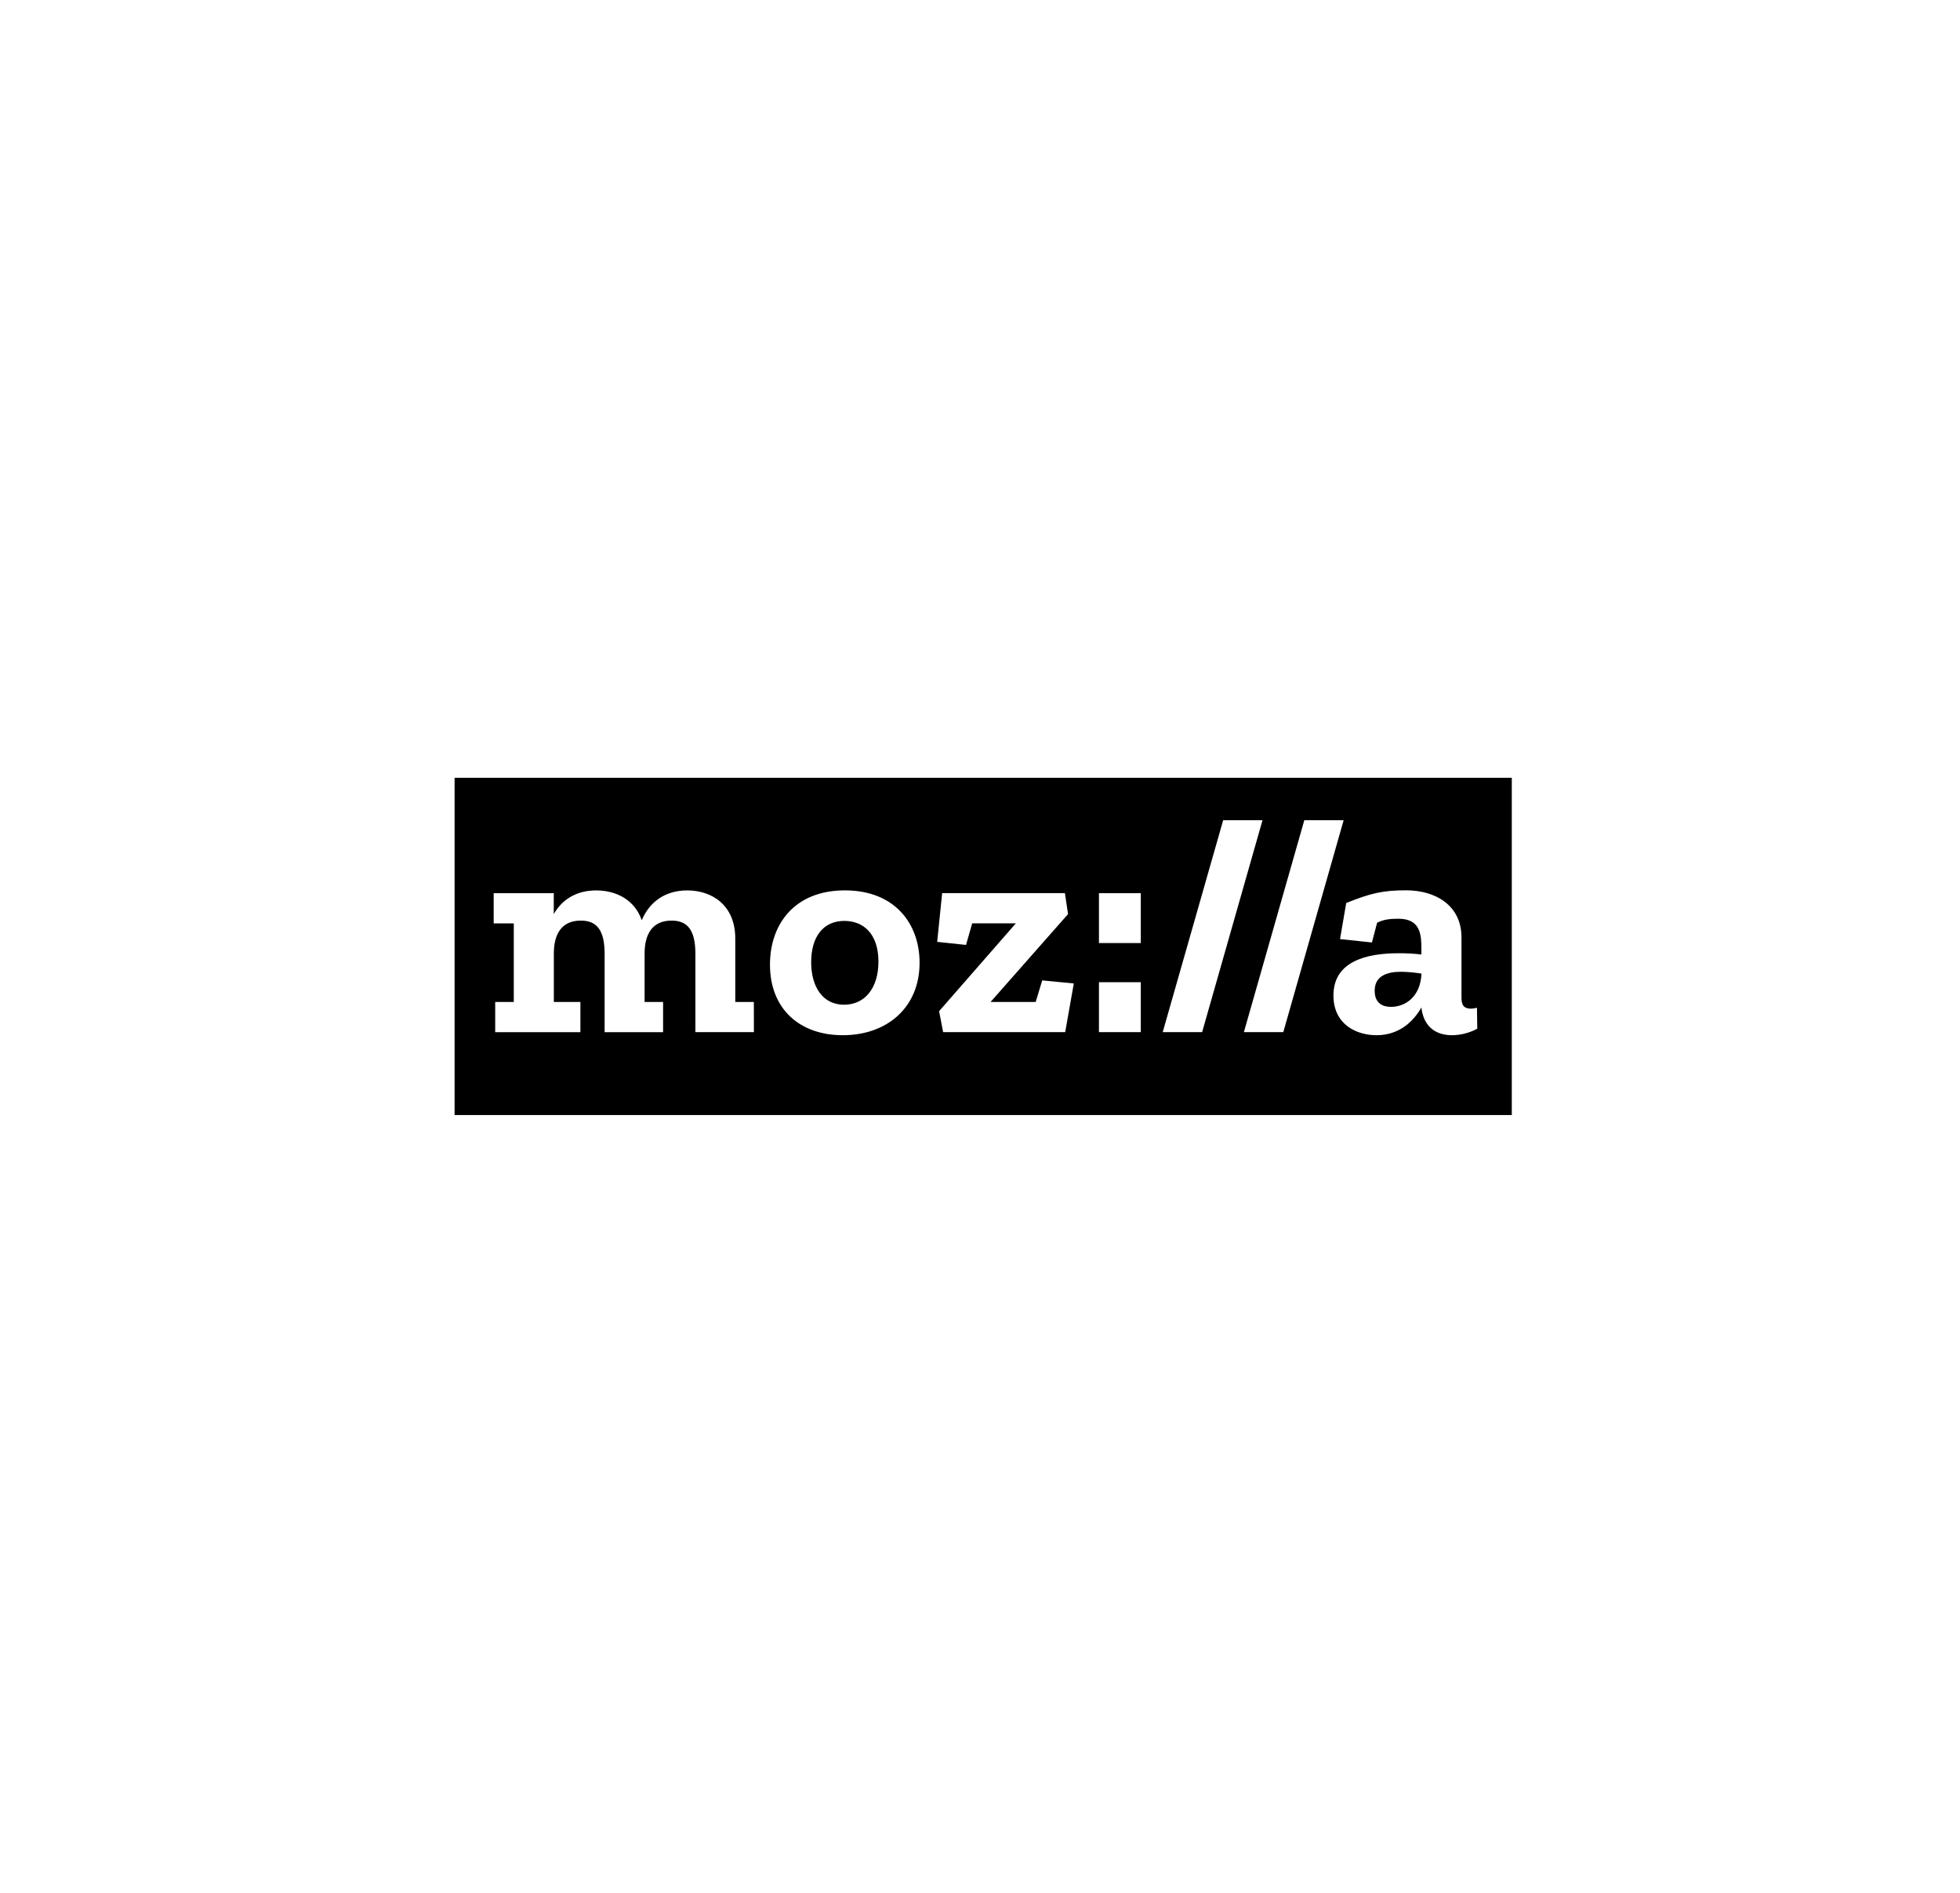<svg width="58" height="56" viewBox="0 0 58 56" fill="none" xmlns="http://www.w3.org/2000/svg">
<path d="M40.679 29.314C40.679 29.579 40.807 29.788 41.166 29.788C41.587 29.788 42.037 29.487 42.064 28.804C41.867 28.772 41.668 28.754 41.469 28.75C41.046 28.75 40.679 28.868 40.679 29.314Z" fill="black"/>
<path d="M13.452 23.011V32.989H44.737V23.011H13.452ZM22.309 30.536H20.578V28.22C20.578 27.509 20.34 27.236 19.873 27.236C19.304 27.236 19.075 27.637 19.075 28.211V29.644H19.622V30.537H17.892V28.22C17.892 27.509 17.654 27.236 17.186 27.236C16.618 27.236 16.389 27.637 16.389 28.211V29.644H17.175V30.537H14.654V29.644H15.204V27.318H14.609V26.425H16.387V27.044C16.634 26.607 17.065 26.343 17.642 26.343C18.237 26.343 18.788 26.625 18.99 27.227C19.219 26.68 19.686 26.343 20.337 26.343C21.08 26.343 21.758 26.789 21.758 27.765V29.644H22.308L22.309 30.536ZM24.939 30.627C23.666 30.627 22.785 29.852 22.785 28.539C22.785 27.336 23.518 26.342 25.002 26.342C26.486 26.342 27.212 27.336 27.212 28.484C27.213 29.797 26.259 30.627 24.939 30.627V30.627ZM31.521 30.536H27.909L27.79 29.916L30.061 27.317H28.769L28.586 27.956L27.733 27.865L27.88 26.424H31.513L31.605 27.044L29.312 29.644H30.648L30.841 29.005L31.776 29.096L31.521 30.536ZM33.758 30.536H32.52V29.059H33.758V30.536ZM33.758 27.901H32.52V26.425H33.758V27.901ZM34.407 30.536L36.196 24.266H37.36L35.573 30.536H34.407ZM36.809 30.536L38.597 24.266H39.761L37.975 30.536H36.809ZM42.969 30.627C42.419 30.627 42.117 30.307 42.062 29.806C41.823 30.226 41.401 30.627 40.733 30.627C40.138 30.627 39.459 30.307 39.459 29.451C39.459 28.439 40.439 28.202 41.384 28.202C41.61 28.2 41.837 28.212 42.062 28.239V28.102C42.062 27.683 42.053 27.181 41.384 27.181C41.136 27.181 40.943 27.2 40.751 27.3L40.598 27.883L39.654 27.783L39.837 26.716C40.561 26.424 40.928 26.34 41.606 26.34C42.496 26.34 43.248 26.796 43.248 27.735V29.522C43.248 29.759 43.339 29.841 43.532 29.841C43.591 29.84 43.65 29.831 43.706 29.814L43.715 30.434C43.487 30.558 43.231 30.624 42.971 30.627L42.969 30.627Z" fill="black"/>
<path d="M24.985 27.245C24.38 27.245 24.004 27.691 24.004 28.467C24.004 29.178 24.334 29.725 24.977 29.725C25.592 29.725 25.995 29.233 25.995 28.449C25.993 27.619 25.545 27.245 24.985 27.245Z" fill="black"/>
</svg>
